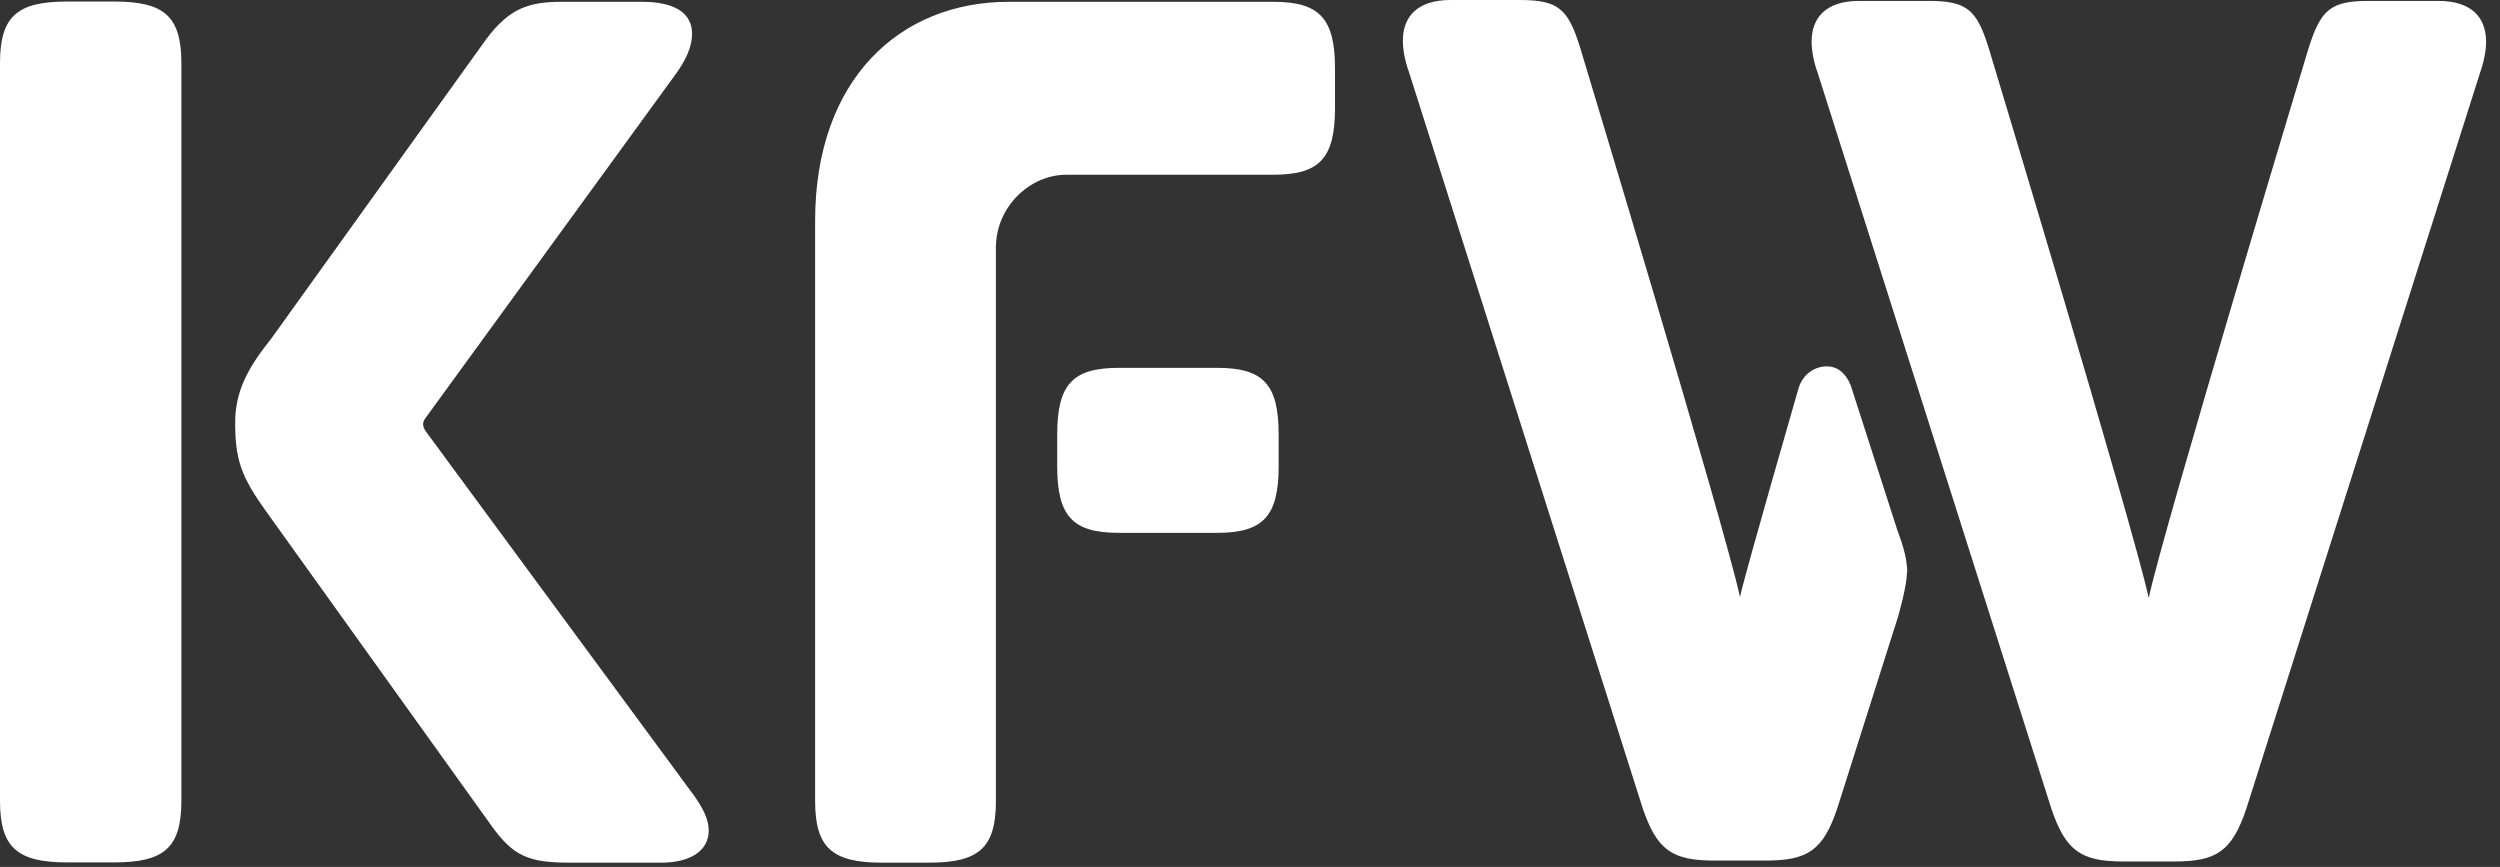 <svg width="124" height="43" viewBox="0 0 124 43" fill="none" xmlns="http://www.w3.org/2000/svg">
<rect x="0" y="0" width="124" height="43" fill="#333333" stroke="none"/>
<path d="M5.682 42.775C8.17 42.775 8.996 42.021 8.996 39.716V3.136C8.996 0.831 8.17 0.077 5.682 0.077H3.314C0.826 0.077 0 0.831 0 3.136V39.716C0 42.007 0.826 42.775 3.314 42.775H5.682Z" fill="white"/>
<path d="M46.094 42.788C48.571 42.788 49.397 42.034 49.397 39.729V12.283C49.397 10.258 51.077 8.666 52.896 8.666H63.162C65.46 8.666 66.216 7.842 66.216 5.356V3.386C66.216 0.914 65.443 0.09 63.162 0.09H50.026C44.651 0.09 40.43 3.917 40.43 10.956V39.729C40.43 42.02 41.255 42.788 43.727 42.788H46.083H46.094Z" fill="white"/>
<path d="M60.371 18.245C62.663 18.245 63.42 19.069 63.42 21.541V23.133C63.42 25.605 62.652 26.429 60.371 26.429H55.486C53.206 26.429 52.438 25.605 52.438 23.133V21.541C52.438 19.069 53.206 18.245 55.486 18.245H60.371Z" fill="white"/>
<path d="M107.865 42.729C109.932 42.729 110.705 42.226 111.416 40.117L123.016 3.593C123.195 3.09 123.31 2.517 123.31 2.07C123.31 0.869 122.594 0.045 120.931 0.045H117.49C115.584 0.045 115.122 0.492 114.522 2.336C114.522 2.336 107.345 26.094 106.577 29.656C105.803 26.094 98.626 2.336 98.626 2.336C98.043 0.492 97.564 0.045 95.664 0.045H92.217C90.571 0.045 89.856 0.869 89.856 2.07C89.856 2.517 89.965 3.09 90.15 3.593L101.75 40.117C102.46 42.212 103.234 42.729 105.301 42.729H107.847H107.865Z" fill="white"/>
<path d="M94.601 28.396C94.583 27.753 94.445 27.194 94.11 26.3L91.789 19.093C91.523 18.465 91.09 18.158 90.582 18.172C90.022 18.185 89.45 18.521 89.214 19.233C89.196 19.317 86.569 28.381 86.303 29.61C85.536 26.049 78.353 2.291 78.353 2.291C77.769 0.447 77.29 0 75.391 0H71.949C70.298 0 69.582 0.824 69.582 2.025C69.582 2.472 69.692 3.045 69.876 3.548L81.477 40.086C82.187 42.181 82.96 42.684 85.028 42.684H87.574C89.658 42.684 90.432 42.181 91.131 40.086L94.139 30.602C94.139 30.602 94.601 29.024 94.583 28.367" fill="white"/>
<path d="M32.791 42.788C34.316 42.788 35.153 42.146 35.153 41.196C35.153 40.679 34.904 40.12 34.385 39.408L21.105 21.376C20.983 21.181 20.914 20.985 21.105 20.734L33.432 3.791C34.009 3.023 34.327 2.325 34.327 1.682C34.327 0.663 33.501 0.09 31.838 0.09H27.877C26.215 0.09 25.262 0.412 24.113 1.948L13.454 16.795C12.236 18.317 11.664 19.449 11.664 20.999C11.664 23.066 12.109 23.862 13.454 25.72L24.367 40.944C25.458 42.467 26.215 42.788 28.259 42.788H32.791Z" fill="white"/>
</svg>
